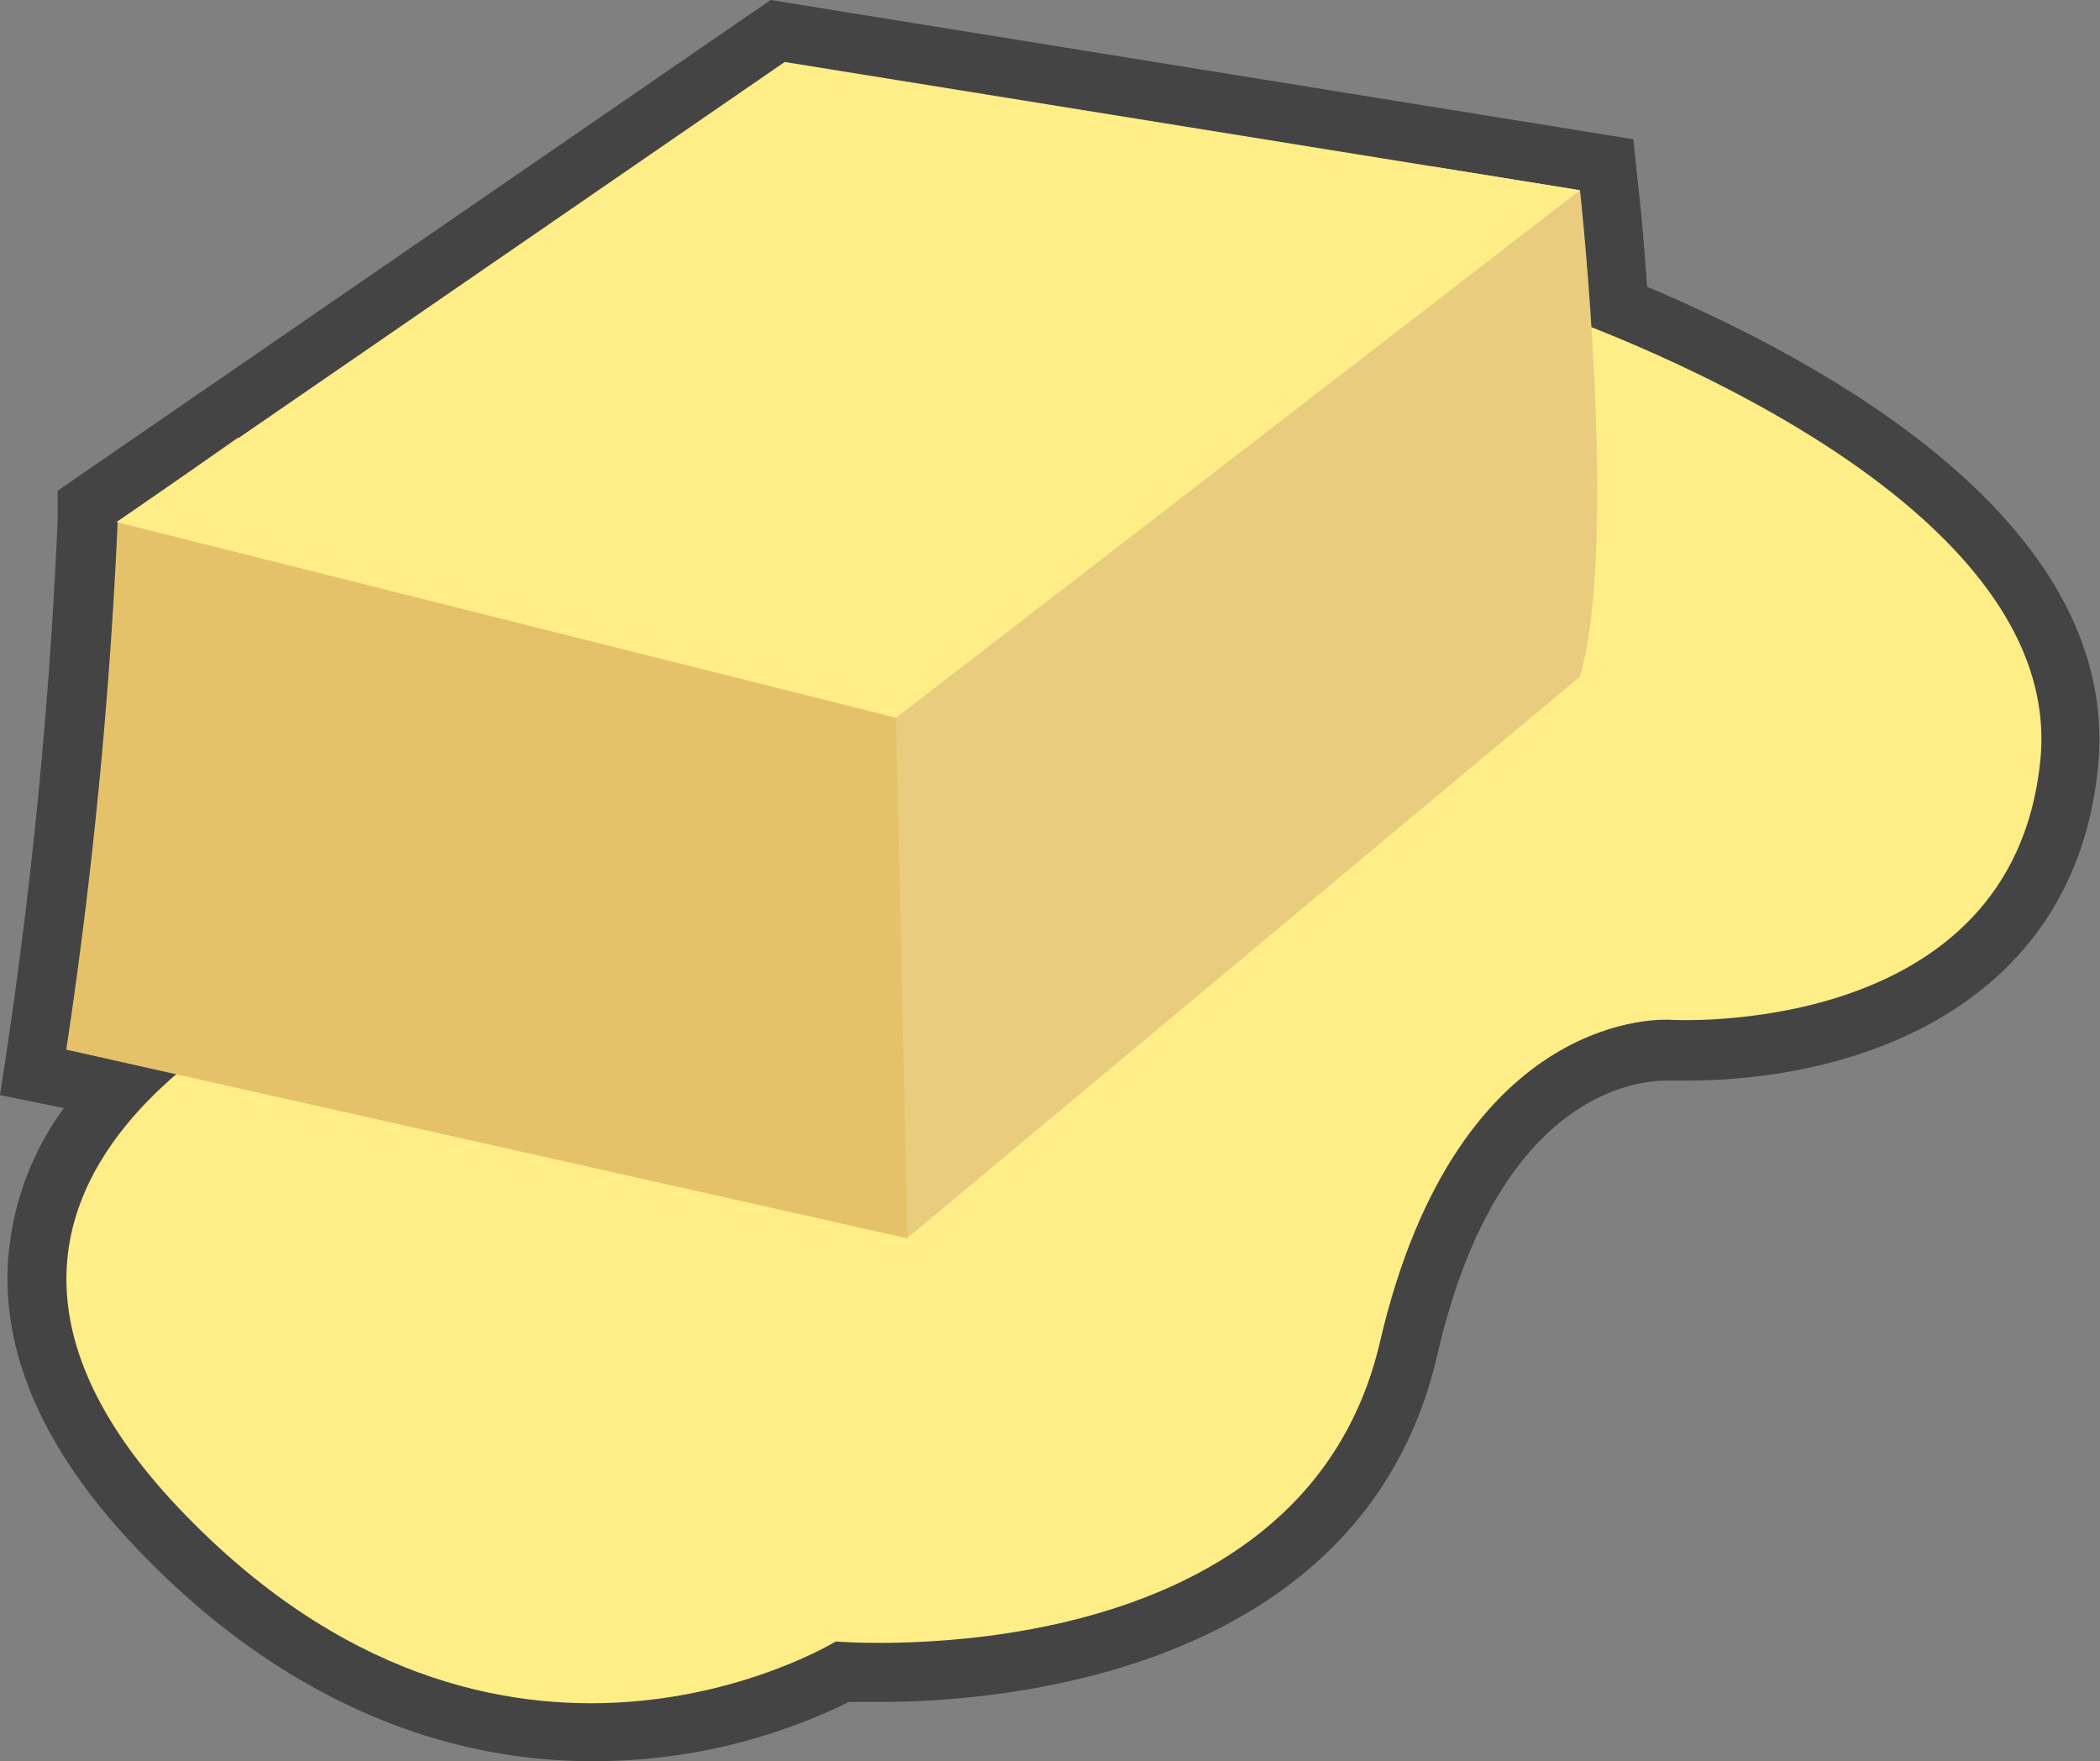 <svg xmlns="http://www.w3.org/2000/svg" viewBox="0 0 53.55 44.9"><rect x="0" y="0" width="53.55" height="44.9" fill="#808080" stroke="none"/><defs><style>.cls-1{fill:#444;}.cls-2{fill:#ffed87;}.cls-3{fill:#eacc7f;}.cls-4{fill:#e5c26a;}</style></defs><title>Butter_2</title><g id="Layer_2" data-name="Layer 2"><g id="레이어_1" data-name="레이어 1"><path class="cls-1" d="M15.08,44.9c-4.21,0-8.23-1.88-11.61-5.44C1.18,37.05.08,34.63.2,32.25a7.42,7.42,0,0,1,1.43-4L0,27.92l.21-1.39A129.53,129.53,0,0,0,1.47,13.27l0-.76L19.65,0l22,3.55.12,1.14S41.9,5.8,42,7.31c4.92,2.08,12.09,6.18,11.5,12.24-.58,5.9-5.81,8-10.53,8H42.5c-.8,0-4.32.36-5.85,7-1.9,8.2-11.32,8.84-14.17,8.84l-.83,0A14.7,14.7,0,0,1,15.08,44.9Z"/><path class="cls-2" d="M8.36,25s-12,4.81-3.8,13.45,16.75,3.4,16.75,3.4,11.87,1,13.88-7.64S42.6,26,42.6,26s8.73.52,9.43-6.63S39.11,7.8,39.11,7.8,28.38,3.53,23.62,19.58,8.36,25,8.36,25Z"/><path class="cls-3" d="M40.29,4.85l-3.78-.61L20.16,17.62l2.69.68-2.52,1.83L20.63,31l2.51.56L40.29,17.25C41.28,13.83,40.29,4.85,40.29,4.85Z"/><path class="cls-4" d="M25.61,16.16l-19.55-5L3,13.31A128.44,128.44,0,0,1,1.69,26.76l21.45,4.81L22.85,18.3Z"/><polygon class="cls-2" points="2.97 13.31 20.01 1.58 40.29 4.85 22.85 18.3 2.97 13.31"/></g></g></svg>